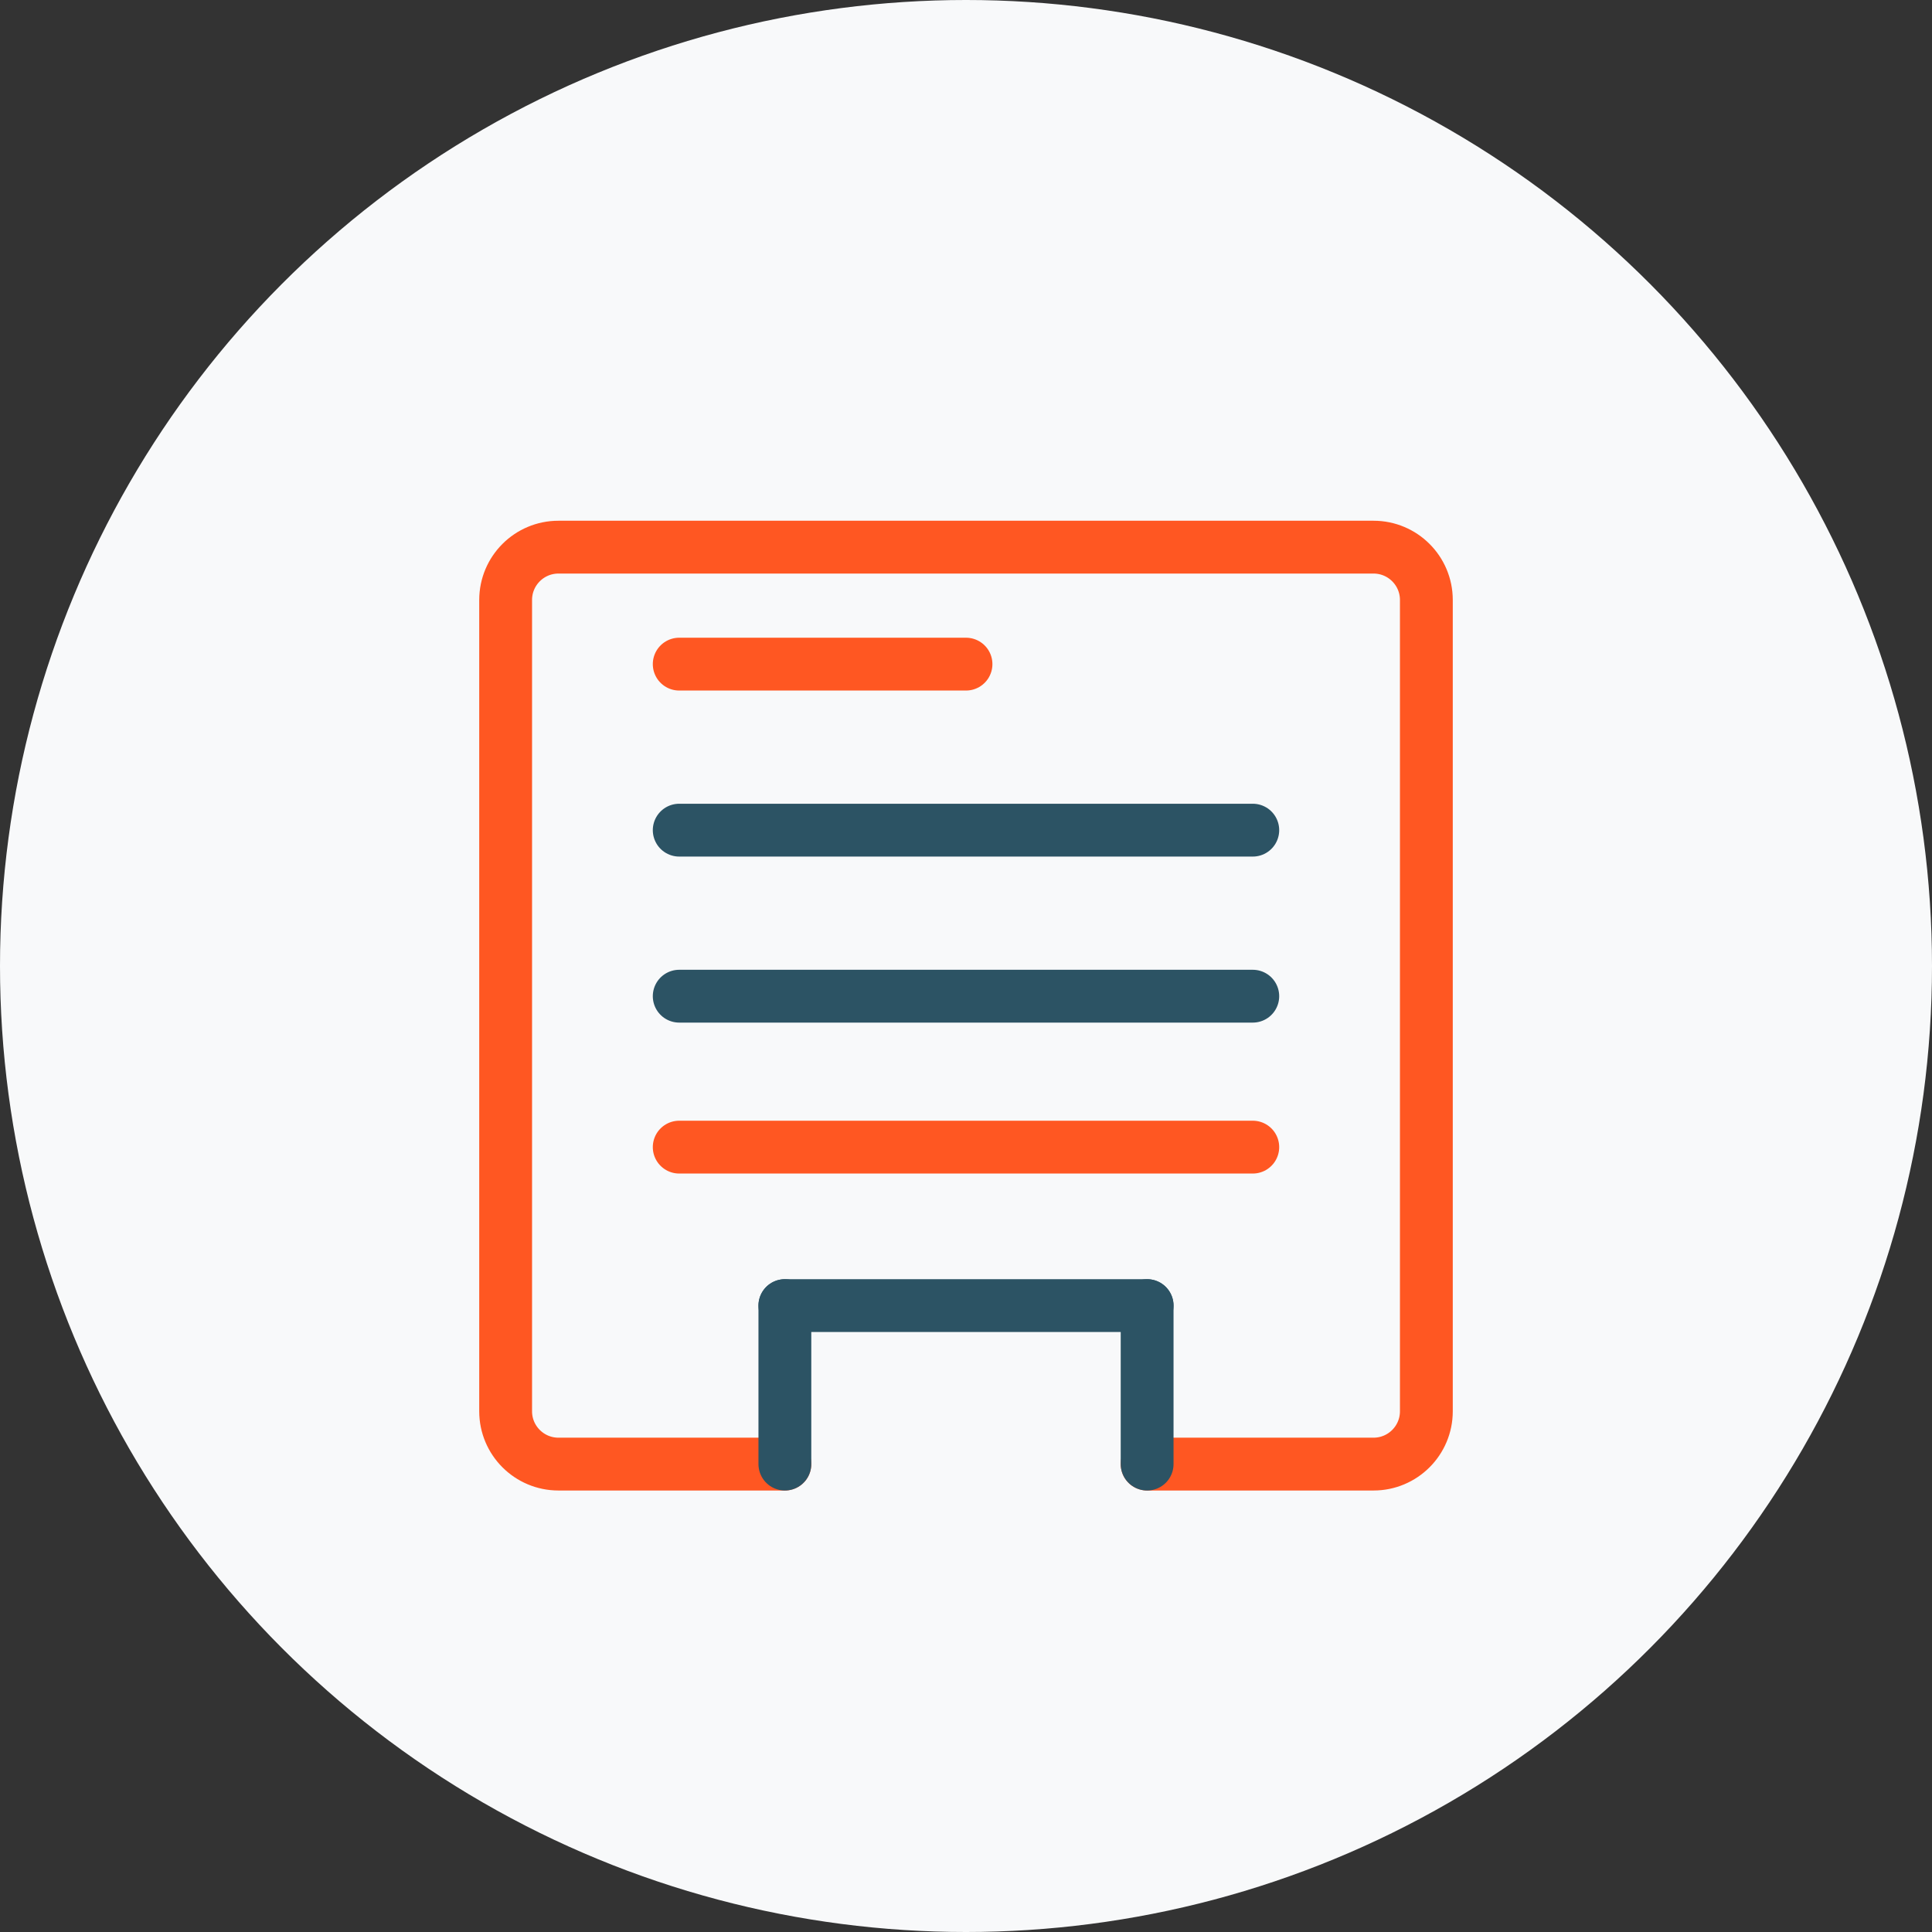 <svg width="512" height="512" viewBox="0 0 512 512" fill="none" xmlns="http://www.w3.org/2000/svg">
  <rect x="0" y="0" width="512" height="512" fill="#333333" stroke="none"/>
  <circle cx="256" cy="256" r="256" fill="#F8F9FA"/>
  <path d="M208 388H148C140.268 388 134 381.732 134 374V159C134 151.268 140.268 145 148 145H364C371.732 145 378 151.268 378 159V374C378 381.732 371.732 388 364 388H304" stroke="#FF5722" stroke-width="14" stroke-linecap="round" stroke-linejoin="round"/>
  <path d="M208 346H304" stroke="#2C5364" stroke-width="14" stroke-linecap="round" stroke-linejoin="round"/>
  <path d="M304 346L304 388" stroke="#2C5364" stroke-width="14" stroke-linecap="round" stroke-linejoin="round"/>
  <path d="M208 346L208 388" stroke="#2C5364" stroke-width="14" stroke-linecap="round" stroke-linejoin="round"/>
  <path d="M180 264L332 264" stroke="#2C5364" stroke-width="14" stroke-linecap="round" stroke-linejoin="round"/>
  <path d="M180 220L332 220" stroke="#2C5364" stroke-width="14" stroke-linecap="round" stroke-linejoin="round"/>
  <path d="M180 304L332 304" stroke="#FF5722" stroke-width="14" stroke-linecap="round" stroke-linejoin="round"/>
  <path d="M180 176L256 176" stroke="#FF5722" stroke-width="14" stroke-linecap="round" stroke-linejoin="round"/>
</svg> 